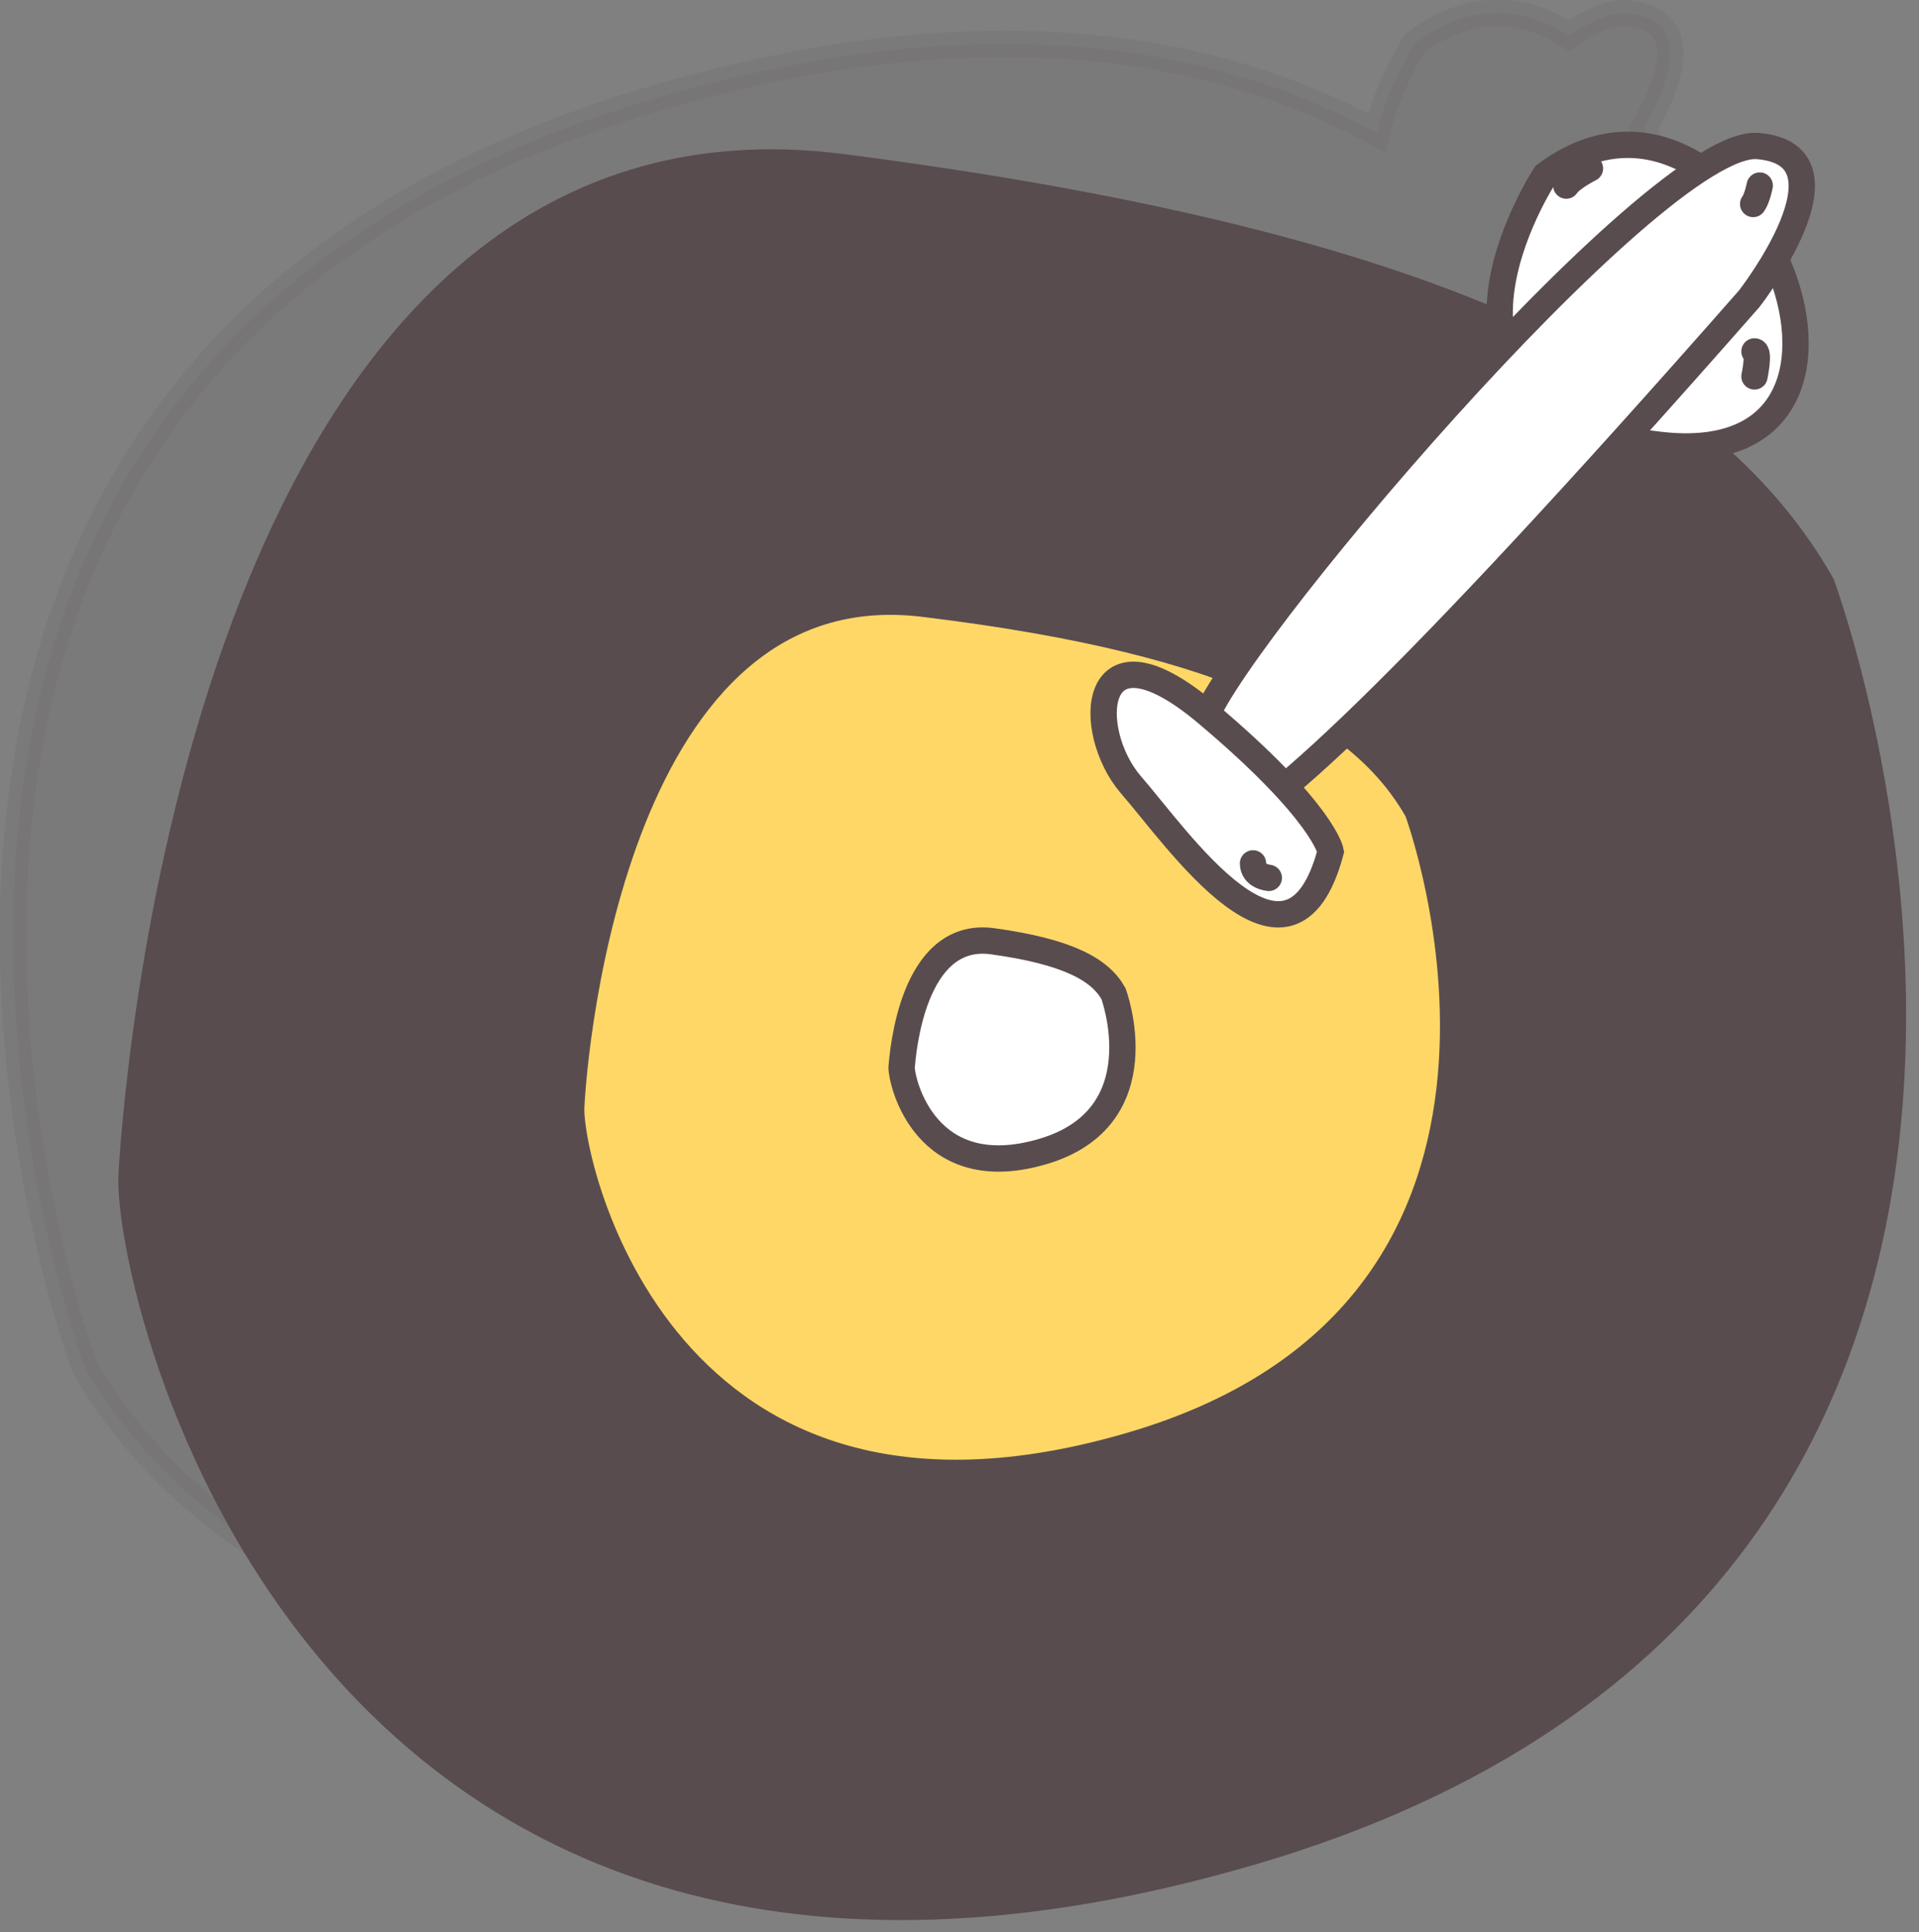 <?xml version="1.0" encoding="utf-8"?>
<!-- Generator: Adobe Illustrator 22.1.0, SVG Export Plug-In . SVG Version: 6.00 Build 0)  -->
<svg version="1.1" id="Layer_1" xmlns="http://www.w3.org/2000/svg" xmlns:xlink="http://www.w3.org/1999/xlink" x="0px" y="0px"
	 viewBox="0 0 145.8 146.8" style="enable-background:new 0 0 145.8 146.8;" xml:space="preserve">
<rect x="0" y="0" width="145.8" height="146.8" fill="#808080" stroke="none"/>
<style type="text/css">
	
		.st0{opacity:0.1;fill:#584C4F;stroke:#584C4F;stroke-width:2;stroke-linecap:round;stroke-miterlimit:10;enable-background:new    ;}
	.st1{fill:#584C4F;stroke:#584C4F;stroke-width:2;stroke-linecap:round;stroke-miterlimit:10;}
	.st2{fill:#FFD767;stroke:#584C4F;stroke-width:2;stroke-miterlimit:10;}
	.st3{fill:#FFFFFF;stroke:#584C4F;stroke-width:2;stroke-linecap:round;stroke-miterlimit:10;}
	.st4{fill:none;stroke:#584C4F;stroke-width:2;stroke-linecap:round;stroke-miterlimit:10;}
</style>
<g id="Layer_5">
</g>
<g id="Layer_3">
</g>
<path class="st0" d="M120.5,23.7c6.5-1.4,7-8.2,4.4-14c1.9-3.3,3.9-8.2-1.3-8.7c-1.1-0.1-2.6,0.5-4.4,1.7c-3.4-2.2-7.5-2.6-11.7,0.6
	c0,0-2,3-2.9,6.8C91.7,3.1,74,0.4,49.7,7.5c-71.3,20.9-43.3,96.3-43.3,96.3c8.1,14.2,27,25.6,74.4,31.7c47.4,6.1,53.5-67.8,54-76.5
	C135.1,54.8,131.9,37.8,120.5,23.7z"/>
<g>
	<path id="XMLID_10_" class="st1" d="M138.4,44.4c0,0,28,75.4-43.3,96.3S9.5,97.9,10,89.2s6.6-82.6,54-76.5S130.3,30.2,138.4,44.4z"
		/>
	<path id="XMLID_9_" class="st2" d="M107.7,61.6c0,0,14,37.7-21.7,48.2S43.2,88.4,43.4,84.1s3.3-41.3,27-38.2
		C94.1,48.8,103.6,54.4,107.7,61.6z"/>
	<path id="XMLID_8_" class="st3" d="M84.6,75.5c0,0,3.5,9.4-5.4,12s-10.7-5.3-10.7-6.4c0.1-1.1,0.8-10.3,6.8-9.6
		C81.2,72.3,83.6,73.7,84.6,75.5z"/>
</g>
<g>
	<path id="XMLID_7_" class="st3" d="M117.4,13.3c0,0-12,18.2,8.7,20.5C146.8,36.2,132.4,2,117.4,13.3z"/>
	<path id="XMLID_6_" class="st3" d="M132.9,22.7c0,0,8.5-10.9,0.7-11.6c-7.8-0.8-41.5,39.2-42.2,44.1C90.7,60,79.4,83.6,132.9,22.7z
		"/>
	<path id="XMLID_5_" class="st3" d="M101.1,64.7c0,0-0.5-3-9.4-10.5s-9.3,1.3-5.8,5.4C89.4,63.6,98,76.3,101.1,64.7z"/>
	<path id="XMLID_4_" class="st4" d="M96.4,66.7c0,0-1.2-0.1-1.2-1.1"/>
	<path id="XMLID_3_" class="st4" d="M133.7,14.1c0,0-0.2,1-0.5,1.4"/>
	<path id="XMLID_2_" class="st4" d="M133.3,28.6c0,0,0.4-1.9,0-1.9"/>
	<path id="XMLID_1_" class="st4" d="M120.8,12.8c0,0-1.4,0.7-1.8,1.3"/>
</g>
</svg>
